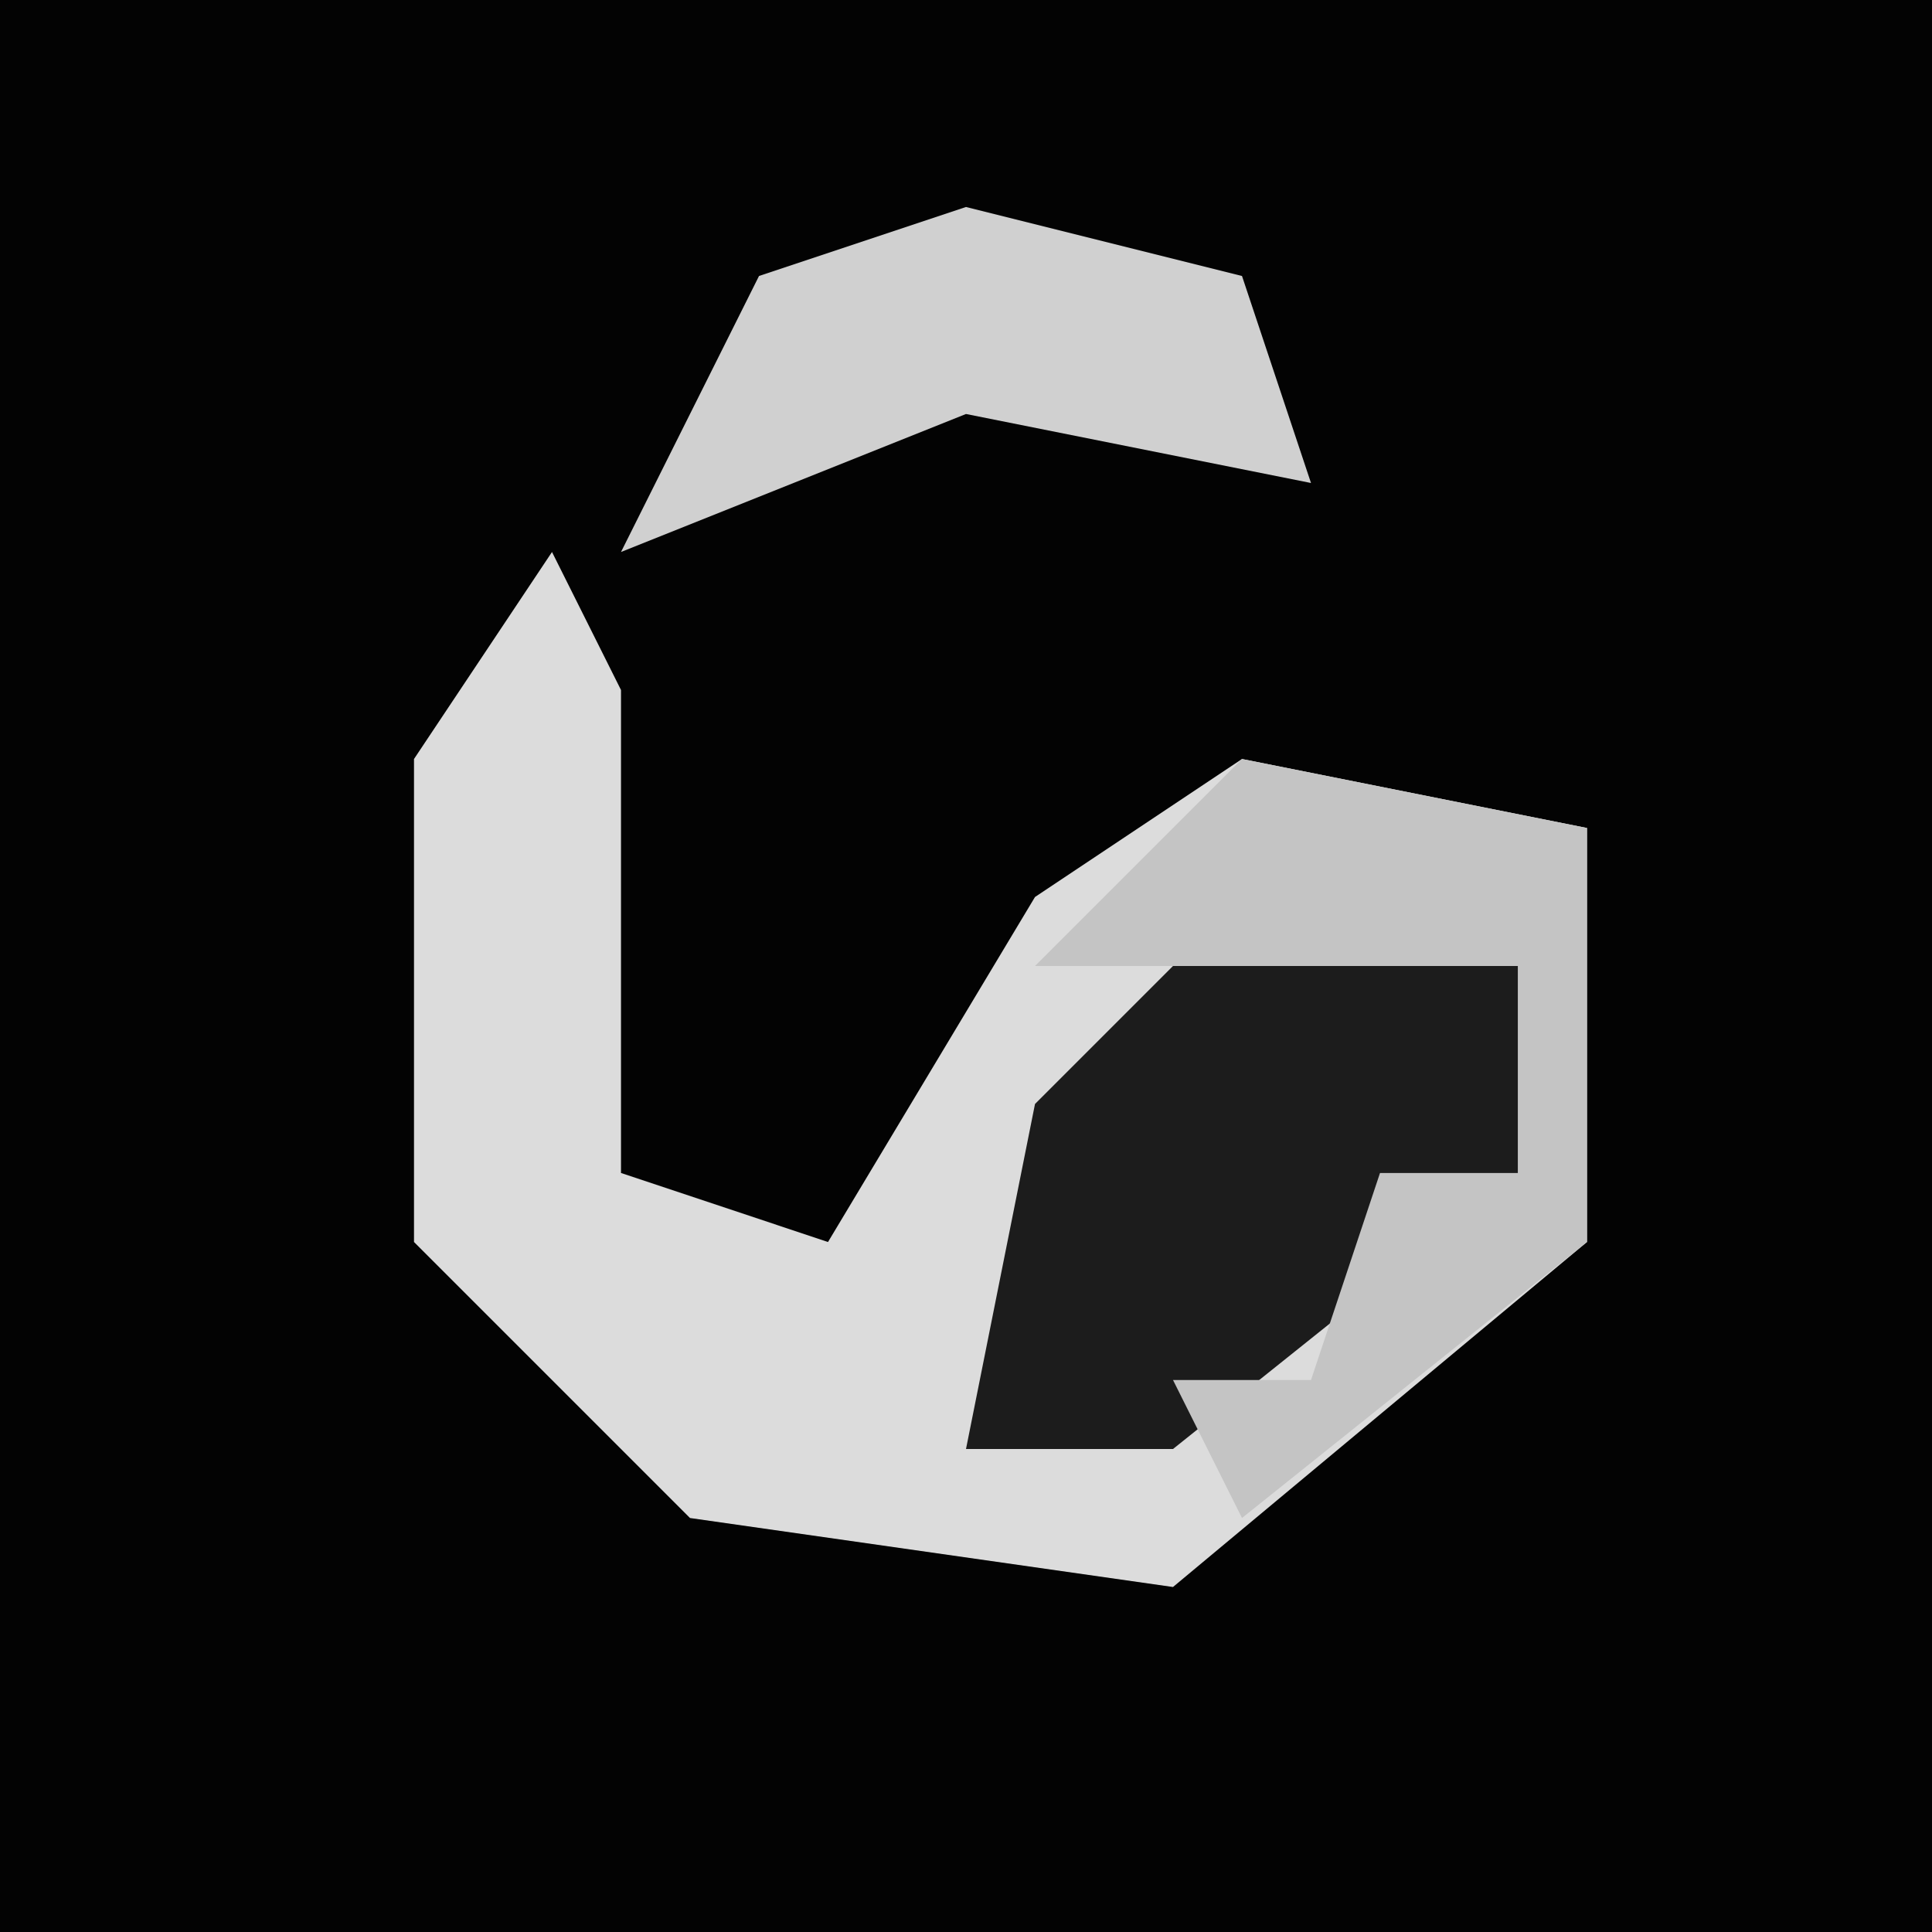 <?xml version="1.0" encoding="UTF-8"?>
<svg version="1.1" xmlns="http://www.w3.org/2000/svg" width="28" height="28">
<path d="M0,0 L28,0 L28,28 L0,28 Z " fill="#030303" transform="translate(0,0)"/>
<path d="M0,0 L1,2 L1,9 L4,10 L7,5 L10,3 L15,4 L15,10 L9,15 L2,14 L-2,10 L-2,3 Z " fill="#DCDCDC" transform="translate(8,8)"/>
<path d="M0,0 L5,0 L5,3 L0,7 L-3,7 L-2,2 Z " fill="#1C1C1C" transform="translate(17,14)"/>
<path d="M0,0 L5,1 L5,7 L0,11 L-1,9 L1,9 L2,6 L4,6 L4,3 L-3,3 Z " fill="#C4C4C4" transform="translate(18,11)"/>
<path d="M0,0 L4,1 L5,4 L0,3 L-5,5 L-3,1 Z " fill="#D0D0D0" transform="translate(14,3)"/>
</svg>
